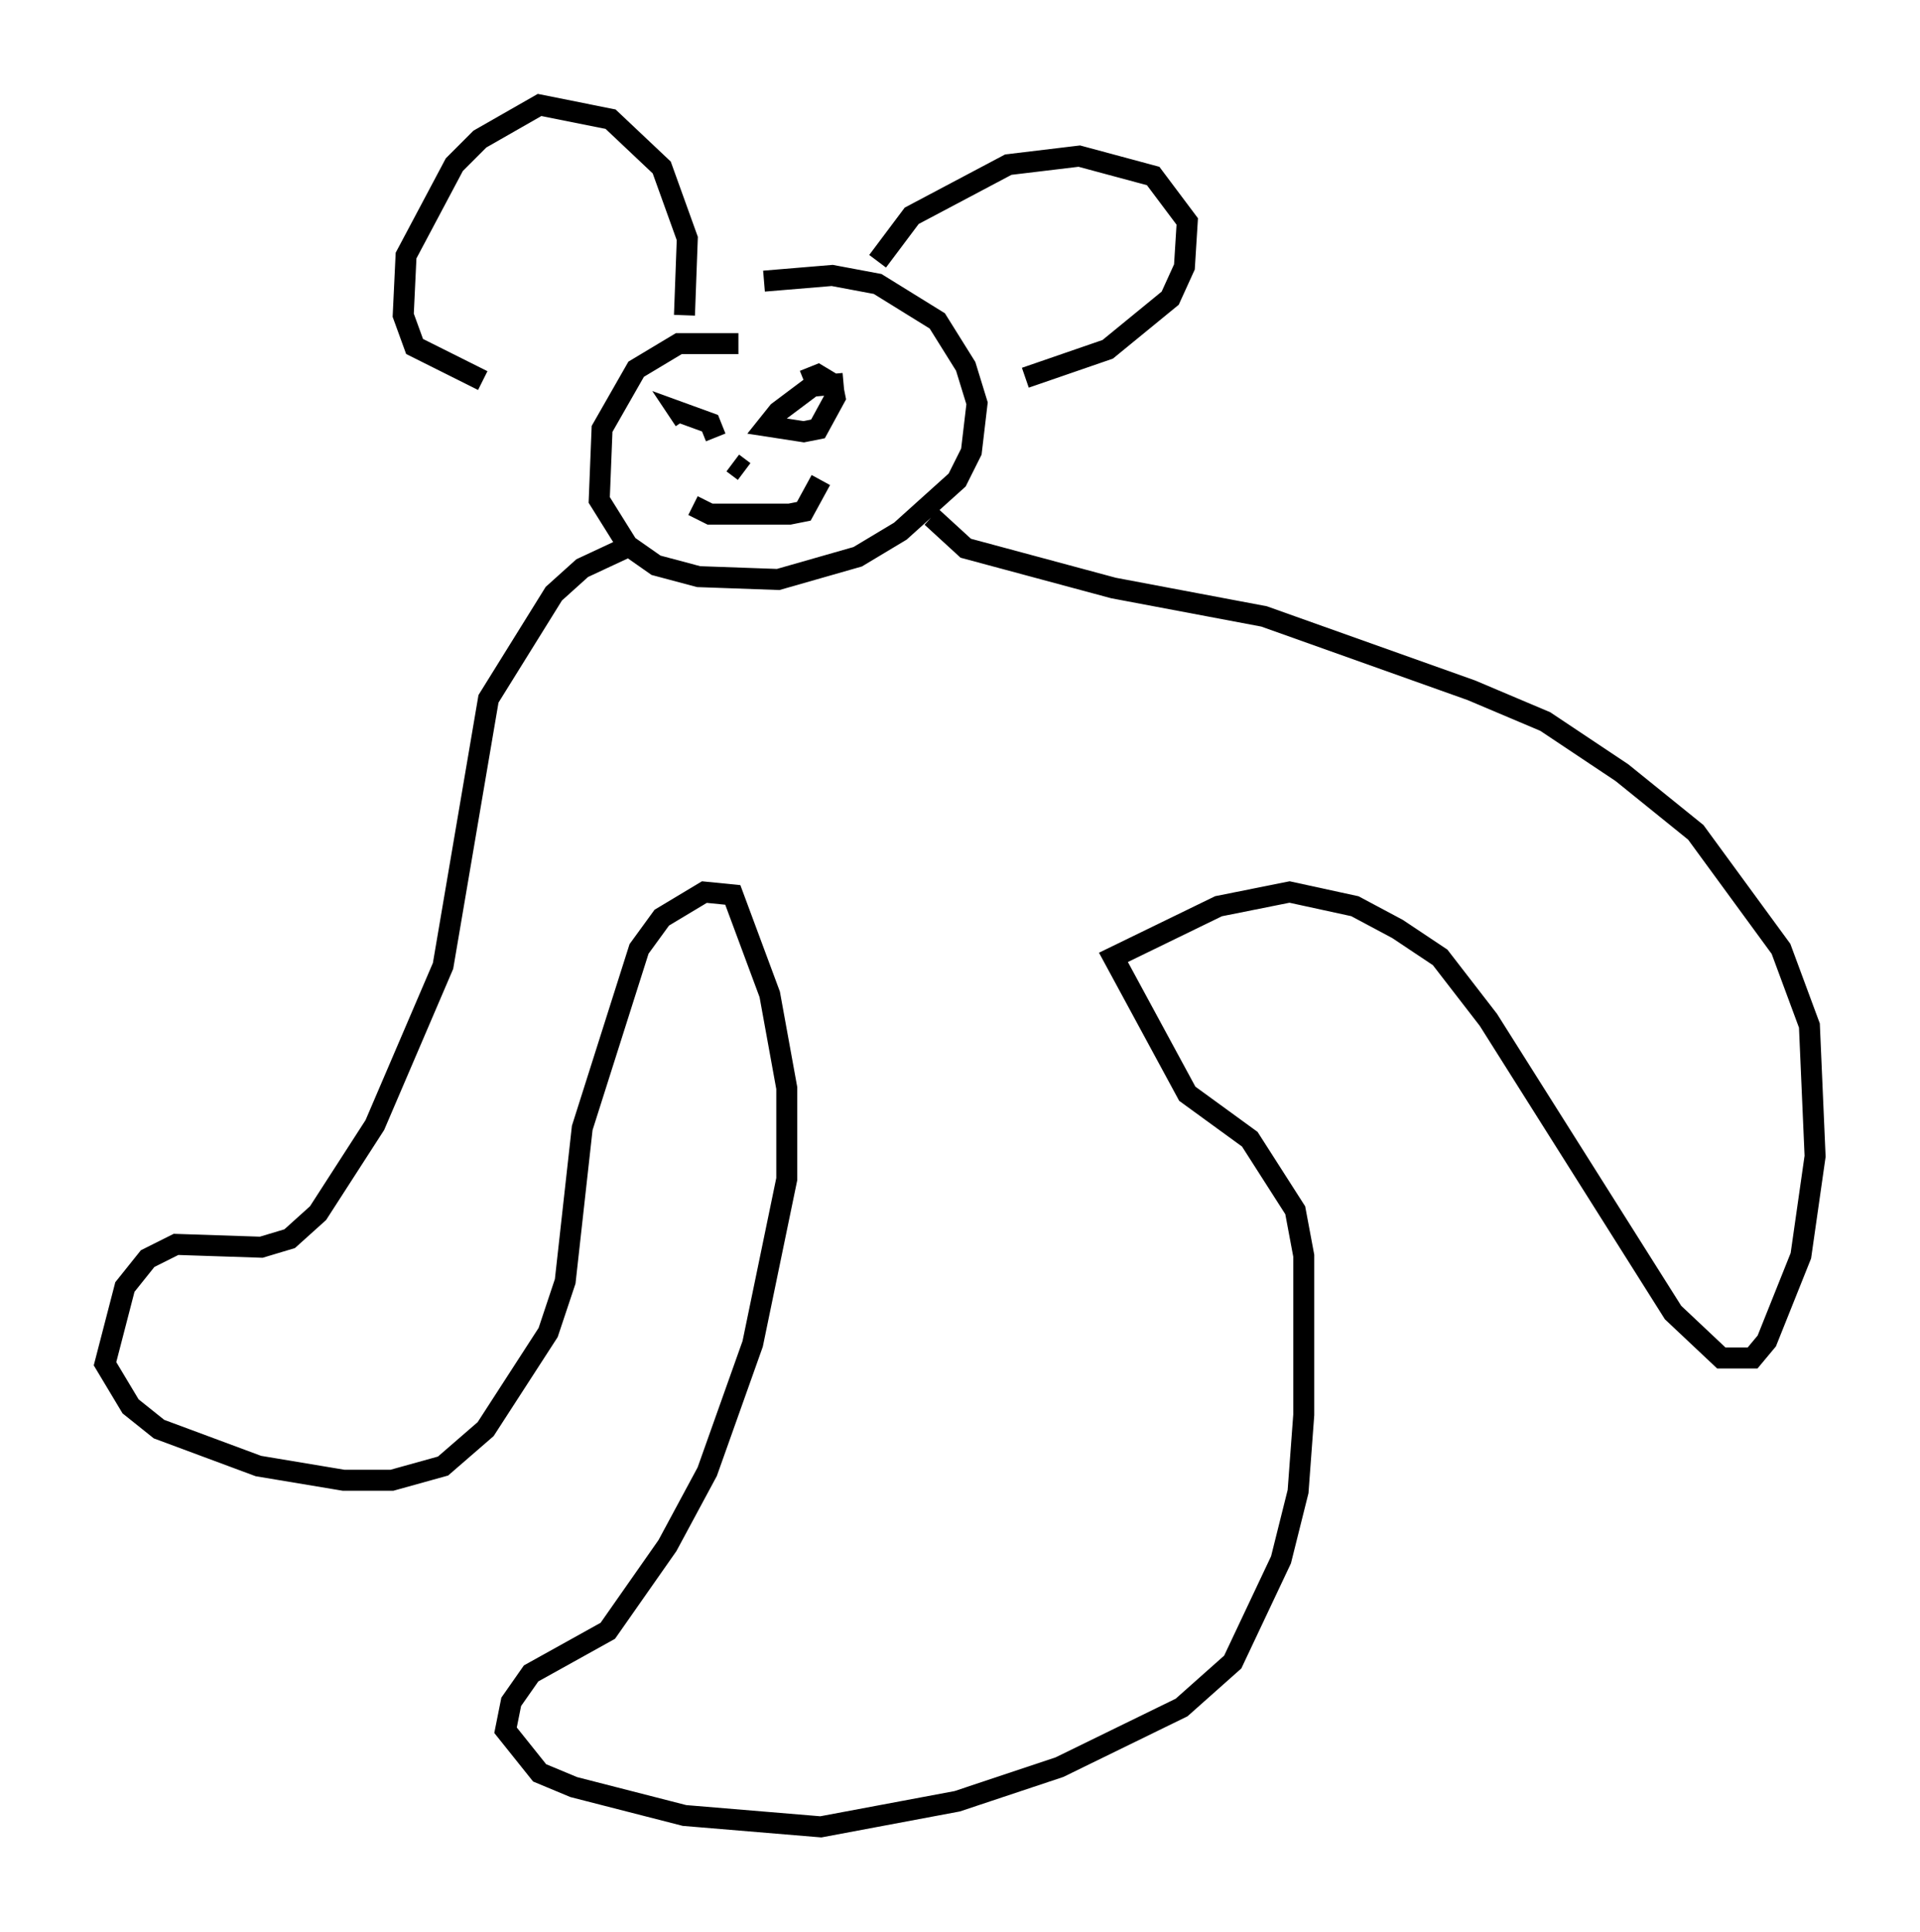 <?xml version="1.0" encoding="utf-8" ?>
<svg baseProfile="full" height="92.002" version="1.1" width="91.461" xmlns="http://www.w3.org/2000/svg" xmlns:ev="http://www.w3.org/2001/xml-events" xmlns:xlink="http://www.w3.org/1999/xlink"><defs /><rect fill="white" height="92.002" width="91.461" x="0" y="0" /><path d="M37.341, 17.584 m-2.165, -1.218 l-2.842, 0.0 -2.03, 1.218 l-1.624, 2.842 -0.135, 3.383 l1.353, 2.165 1.353, 0.947 l2.03, 0.541 3.789, 0.135 l3.789, -1.083 2.03, -1.218 l2.706, -2.436 0.677, -1.353 l0.271, -2.3 -0.541, -1.759 l-1.353, -2.165 -2.842, -1.759 l-2.165, -0.406 -3.248, 0.271 m-3.789, 1.624 l0.135, -3.654 -1.218, -3.383 l-2.436, -2.3 -3.383, -0.677 l-2.842, 1.624 -1.218, 1.218 l-2.3, 4.33 -0.135, 2.842 l0.541, 1.488 3.248, 1.624 m18.809, -5.683 l1.624, -2.165 4.601, -2.436 l3.383, -0.406 3.518, 0.947 l1.624, 2.165 -0.135, 2.165 l-0.677, 1.488 -2.977, 2.436 l-3.924, 1.353 m-8.66, 0.271 l-1.488, 0.135 -1.624, 1.218 l-0.541, 0.677 1.759, 0.271 l0.677, -0.135 0.812, -1.488 l-0.135, -0.677 -0.677, -0.406 l-0.677, 0.271 m-4.195, 2.706 l-0.271, -0.677 -1.488, -0.541 l0.271, 0.406 m0.406, 4.059 l0.812, 0.406 3.789, 0.0 l0.677, -0.135 0.812, -1.488 m-3.654, -0.406 l-0.541, -0.406 m-5.142, 4.059 l-2.03, 0.947 -1.353, 1.218 l-3.112, 5.007 -2.165, 12.72 l-3.248, 7.578 -2.706, 4.195 l-1.353, 1.218 -1.353, 0.406 l-4.059, -0.135 -1.353, 0.677 l-1.083, 1.353 -0.947, 3.654 l1.218, 2.03 1.353, 1.083 l4.736, 1.759 4.059, 0.677 l2.3, 0.0 2.436, -0.677 l2.03, -1.759 2.977, -4.601 l0.812, -2.436 0.812, -7.307 l2.706, -8.525 1.083, -1.488 l2.03, -1.218 1.353, 0.135 l1.759, 4.736 0.812, 4.465 l0.0, 4.33 -1.624, 7.848 l-2.165, 6.089 -1.894, 3.518 l-2.842, 4.059 -3.654, 2.03 l-0.947, 1.353 -0.271, 1.353 l1.624, 2.03 1.624, 0.677 l5.277, 1.353 6.495, 0.541 l6.495, -1.218 4.871, -1.624 l5.819, -2.842 2.436, -2.165 l2.3, -4.871 0.812, -3.248 l0.271, -3.654 0.0, -7.578 l-0.406, -2.165 -2.165, -3.383 l-2.977, -2.165 -3.518, -6.495 l5.007, -2.436 3.383, -0.677 l3.112, 0.677 2.03, 1.083 l2.03, 1.353 2.3, 2.977 l8.796, 13.938 2.3, 2.165 l1.488, 0.0 0.677, -0.812 l1.624, -4.059 0.677, -4.736 l-0.271, -6.225 -1.353, -3.654 l-4.059, -5.548 -3.518, -2.842 l-3.654, -2.436 -3.518, -1.488 l-9.878, -3.518 -7.172, -1.353 l-7.036, -1.894 -1.624, -1.488 " fill="none" stroke="black" stroke-width="1" /></svg>